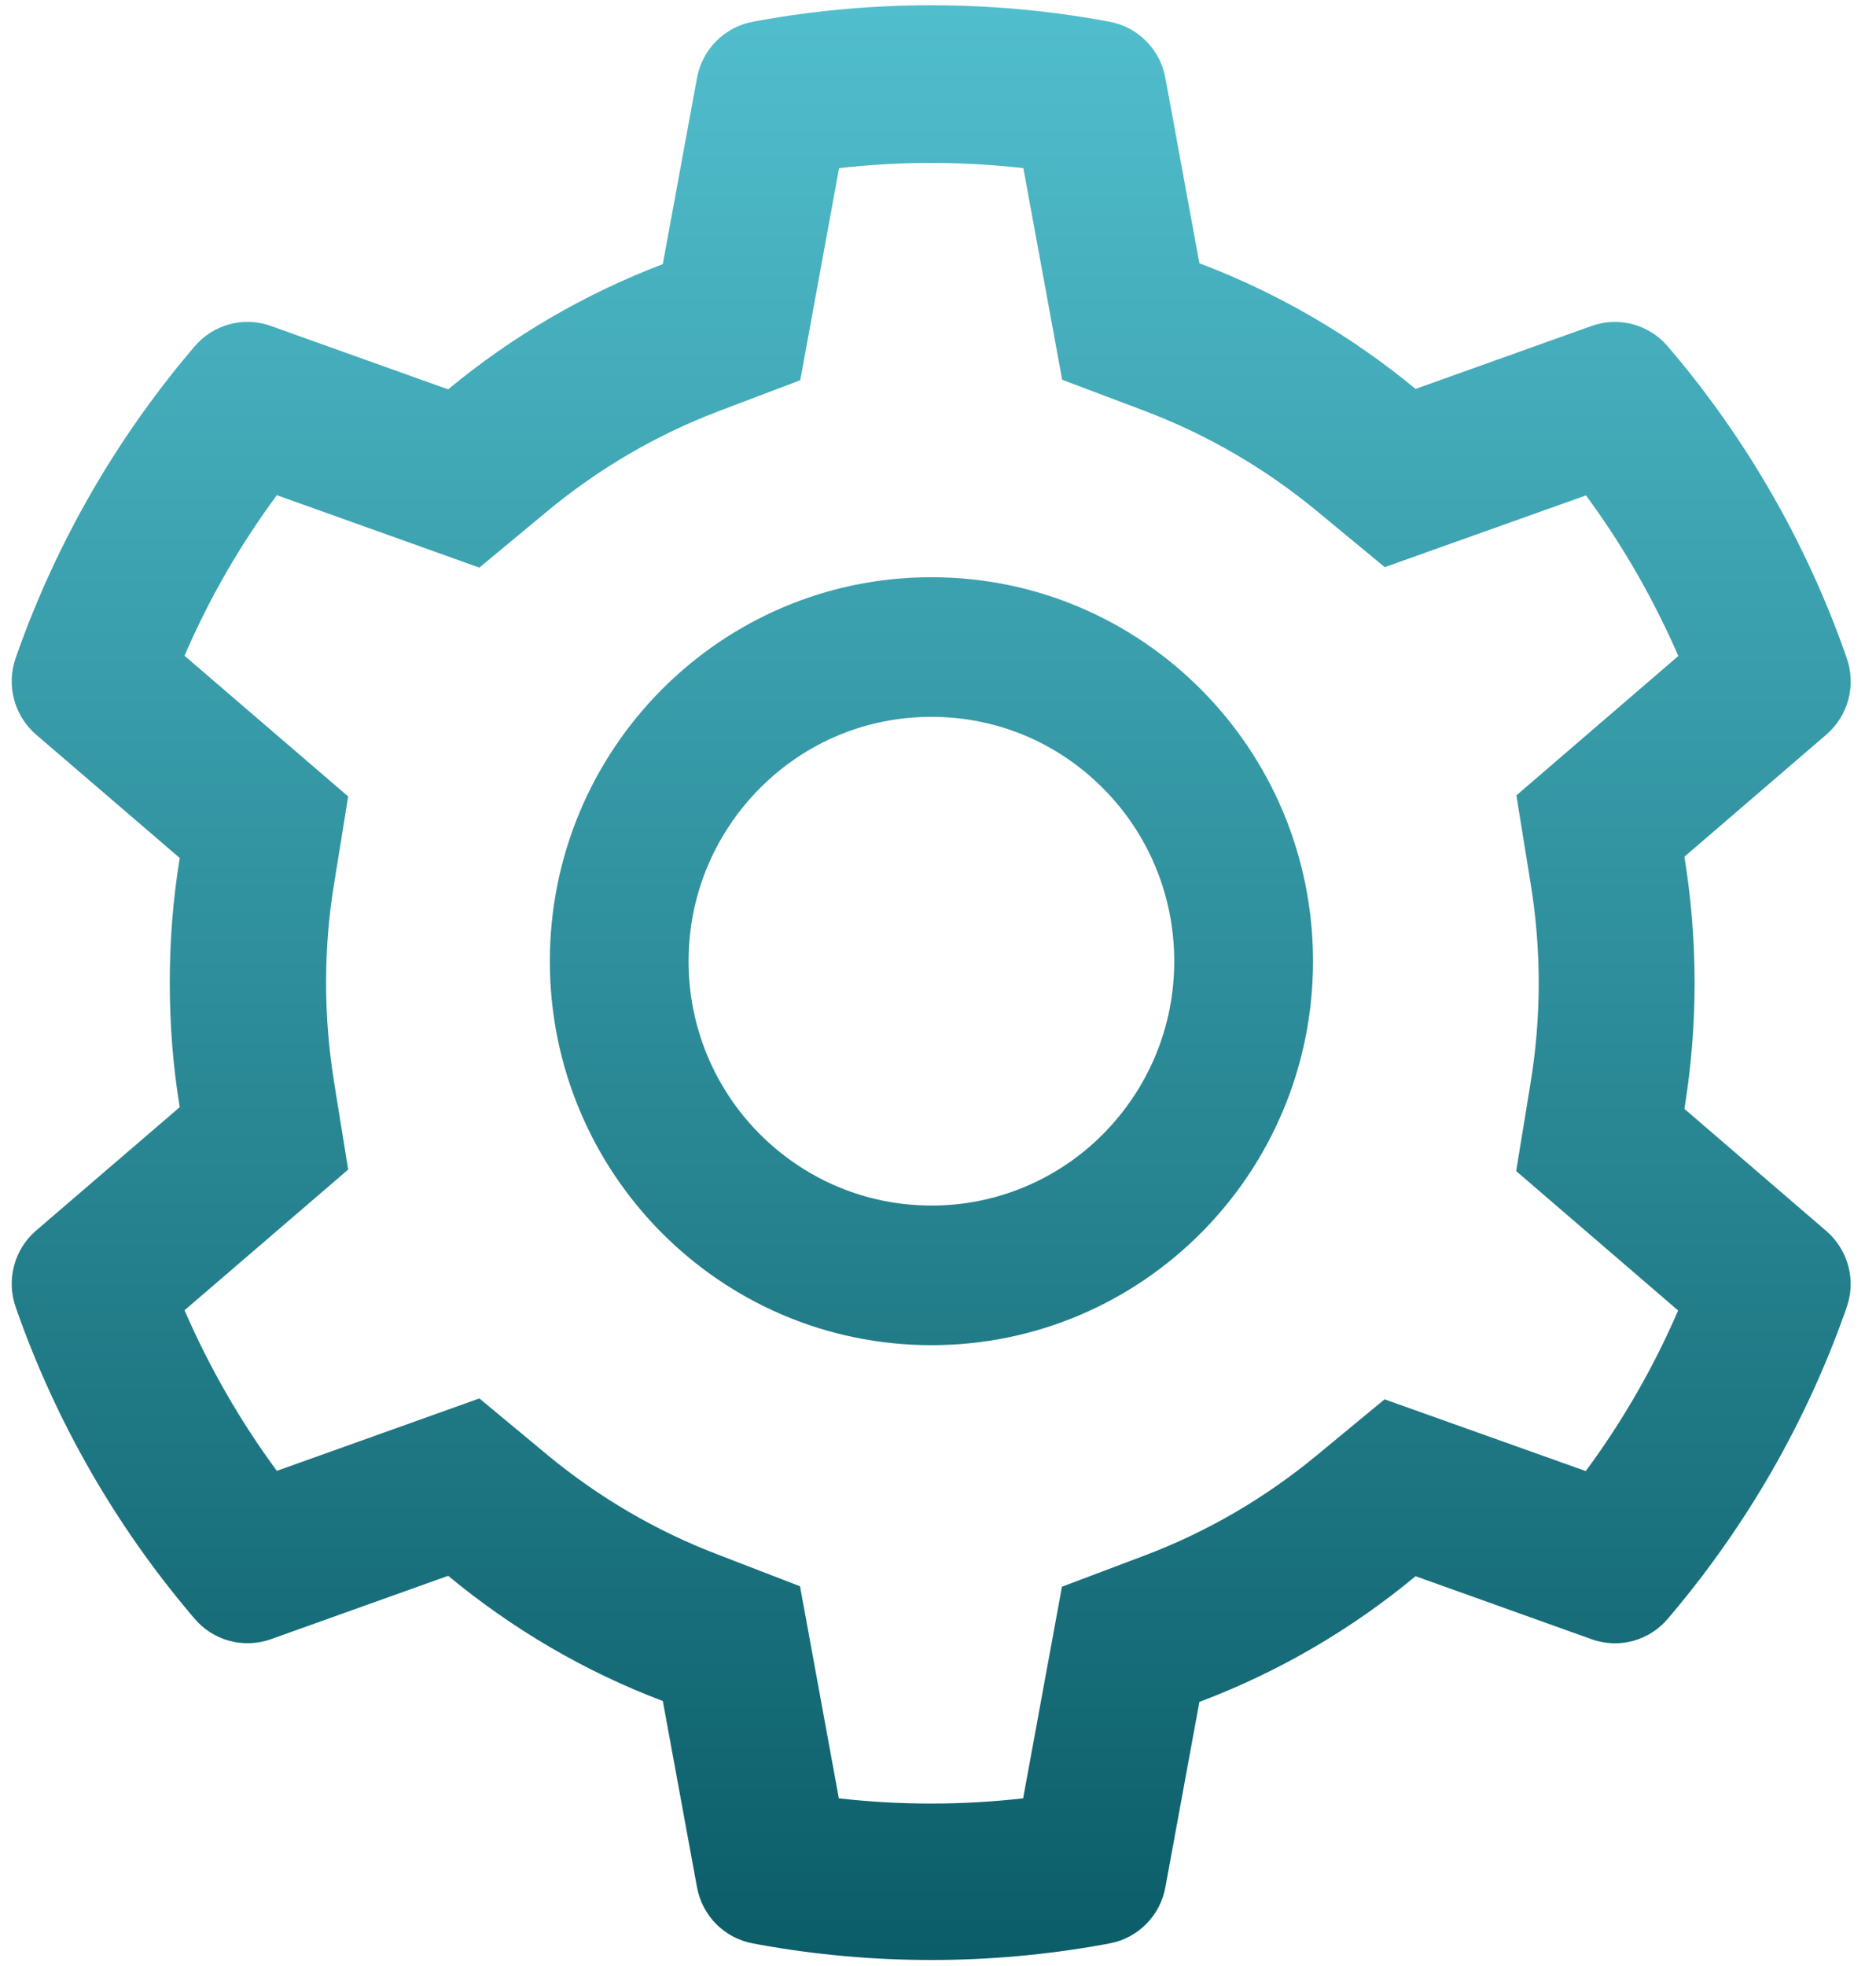 <svg width="42" height="44" viewBox="0 0 42 44" fill="none" xmlns="http://www.w3.org/2000/svg">
<path d="M40.89 27.552L37.711 24.817C37.861 23.89 37.939 22.942 37.939 21.995C37.939 21.048 37.861 20.101 37.711 19.173L40.89 16.439C41.13 16.232 41.301 15.957 41.382 15.65C41.463 15.343 41.449 15.018 41.341 14.72L41.298 14.593C40.422 12.132 39.112 9.851 37.429 7.859L37.342 7.757C37.138 7.515 36.865 7.342 36.561 7.259C36.257 7.176 35.935 7.188 35.638 7.293L31.692 8.704C30.235 7.503 28.609 6.556 26.852 5.892L26.09 1.741C26.033 1.429 25.882 1.142 25.658 0.918C25.435 0.693 25.148 0.543 24.838 0.486L24.707 0.462C22.178 0.003 19.518 0.003 16.989 0.462L16.858 0.486C16.547 0.543 16.261 0.693 16.037 0.918C15.814 1.142 15.663 1.429 15.605 1.741L14.839 5.911C13.095 6.575 11.472 7.522 10.033 8.714L6.058 7.293C5.76 7.187 5.438 7.175 5.134 7.258C4.83 7.341 4.558 7.515 4.354 7.757L4.267 7.859C2.586 9.852 1.275 12.133 0.398 14.593L0.354 14.72C0.136 15.33 0.315 16.014 0.806 16.439L4.024 19.202C3.873 20.12 3.801 21.058 3.801 21.99C3.801 22.928 3.873 23.865 4.024 24.778L0.806 27.542C0.566 27.749 0.394 28.024 0.314 28.331C0.233 28.638 0.247 28.962 0.354 29.261L0.398 29.388C1.276 31.849 2.577 34.119 4.267 36.121L4.354 36.224C4.558 36.465 4.83 36.639 5.134 36.721C5.438 36.804 5.76 36.792 6.058 36.688L10.033 35.267C11.48 36.463 13.096 37.41 14.839 38.069L15.605 42.239C15.663 42.552 15.814 42.839 16.037 43.063C16.261 43.287 16.547 43.438 16.858 43.494L16.989 43.519C19.541 43.98 22.155 43.98 24.707 43.519L24.838 43.494C25.148 43.438 25.435 43.287 25.658 43.063C25.882 42.839 26.033 42.552 26.09 42.239L26.852 38.089C28.609 37.427 30.244 36.476 31.692 35.276L35.638 36.688C35.935 36.793 36.257 36.806 36.562 36.723C36.866 36.64 37.138 36.466 37.342 36.224L37.429 36.121C39.118 34.114 40.419 31.849 41.298 29.388L41.341 29.261C41.56 28.66 41.38 27.977 40.89 27.552ZM34.264 19.749C34.386 20.486 34.449 21.243 34.449 22C34.449 22.757 34.386 23.514 34.264 24.251L33.944 26.209L37.57 29.329C37.02 30.603 36.326 31.809 35.502 32.923L30.998 31.317L29.473 32.576C28.313 33.533 27.022 34.285 25.624 34.813L23.775 35.511L22.906 40.247C21.535 40.403 20.151 40.403 18.78 40.247L17.911 35.501L16.076 34.793C14.693 34.266 13.407 33.514 12.256 32.562L10.732 31.297L6.198 32.918C5.373 31.8 4.684 30.594 4.131 29.324L7.795 26.175L7.48 24.222C7.363 23.494 7.3 22.742 7.3 22C7.3 21.253 7.359 20.506 7.48 19.778L7.795 17.825L4.131 14.676C4.679 13.401 5.373 12.2 6.198 11.082L10.732 12.703L12.256 11.438C13.407 10.486 14.693 9.734 16.076 9.207L17.916 8.509L18.785 3.763C20.149 3.607 21.542 3.607 22.911 3.763L23.78 8.499L25.629 9.197C27.022 9.725 28.318 10.477 29.478 11.434L31.002 12.693L35.507 11.087C36.332 12.205 37.021 13.411 37.575 14.681L33.949 17.801L34.264 19.749ZM20.853 12.918C16.135 12.918 12.31 16.766 12.31 21.512C12.31 26.258 16.135 30.105 20.853 30.105C25.571 30.105 29.396 26.258 29.396 21.512C29.396 16.766 25.571 12.918 20.853 12.918ZM24.697 25.379C24.193 25.888 23.594 26.291 22.934 26.566C22.274 26.841 21.567 26.982 20.853 26.98C19.401 26.98 18.037 26.409 17.008 25.379C16.503 24.872 16.102 24.269 15.828 23.605C15.555 22.942 15.415 22.23 15.416 21.512C15.416 20.052 15.984 18.68 17.008 17.645C18.037 16.609 19.401 16.043 20.853 16.043C22.304 16.043 23.668 16.609 24.697 17.645C25.203 18.152 25.604 18.755 25.877 19.418C26.15 20.082 26.29 20.793 26.289 21.512C26.289 22.972 25.721 24.344 24.697 25.379Z" fill="url(#paint0_linear)"/>
<defs>
<linearGradient id="paint0_linear" x1="20.848" y1="0.118" x2="20.848" y2="43.865" gradientUnits="userSpaceOnUse">
<stop stop-color="#51BECD"/>
<stop offset="1" stop-color="#0B5D68"/>
</linearGradient>
</defs>
</svg>
